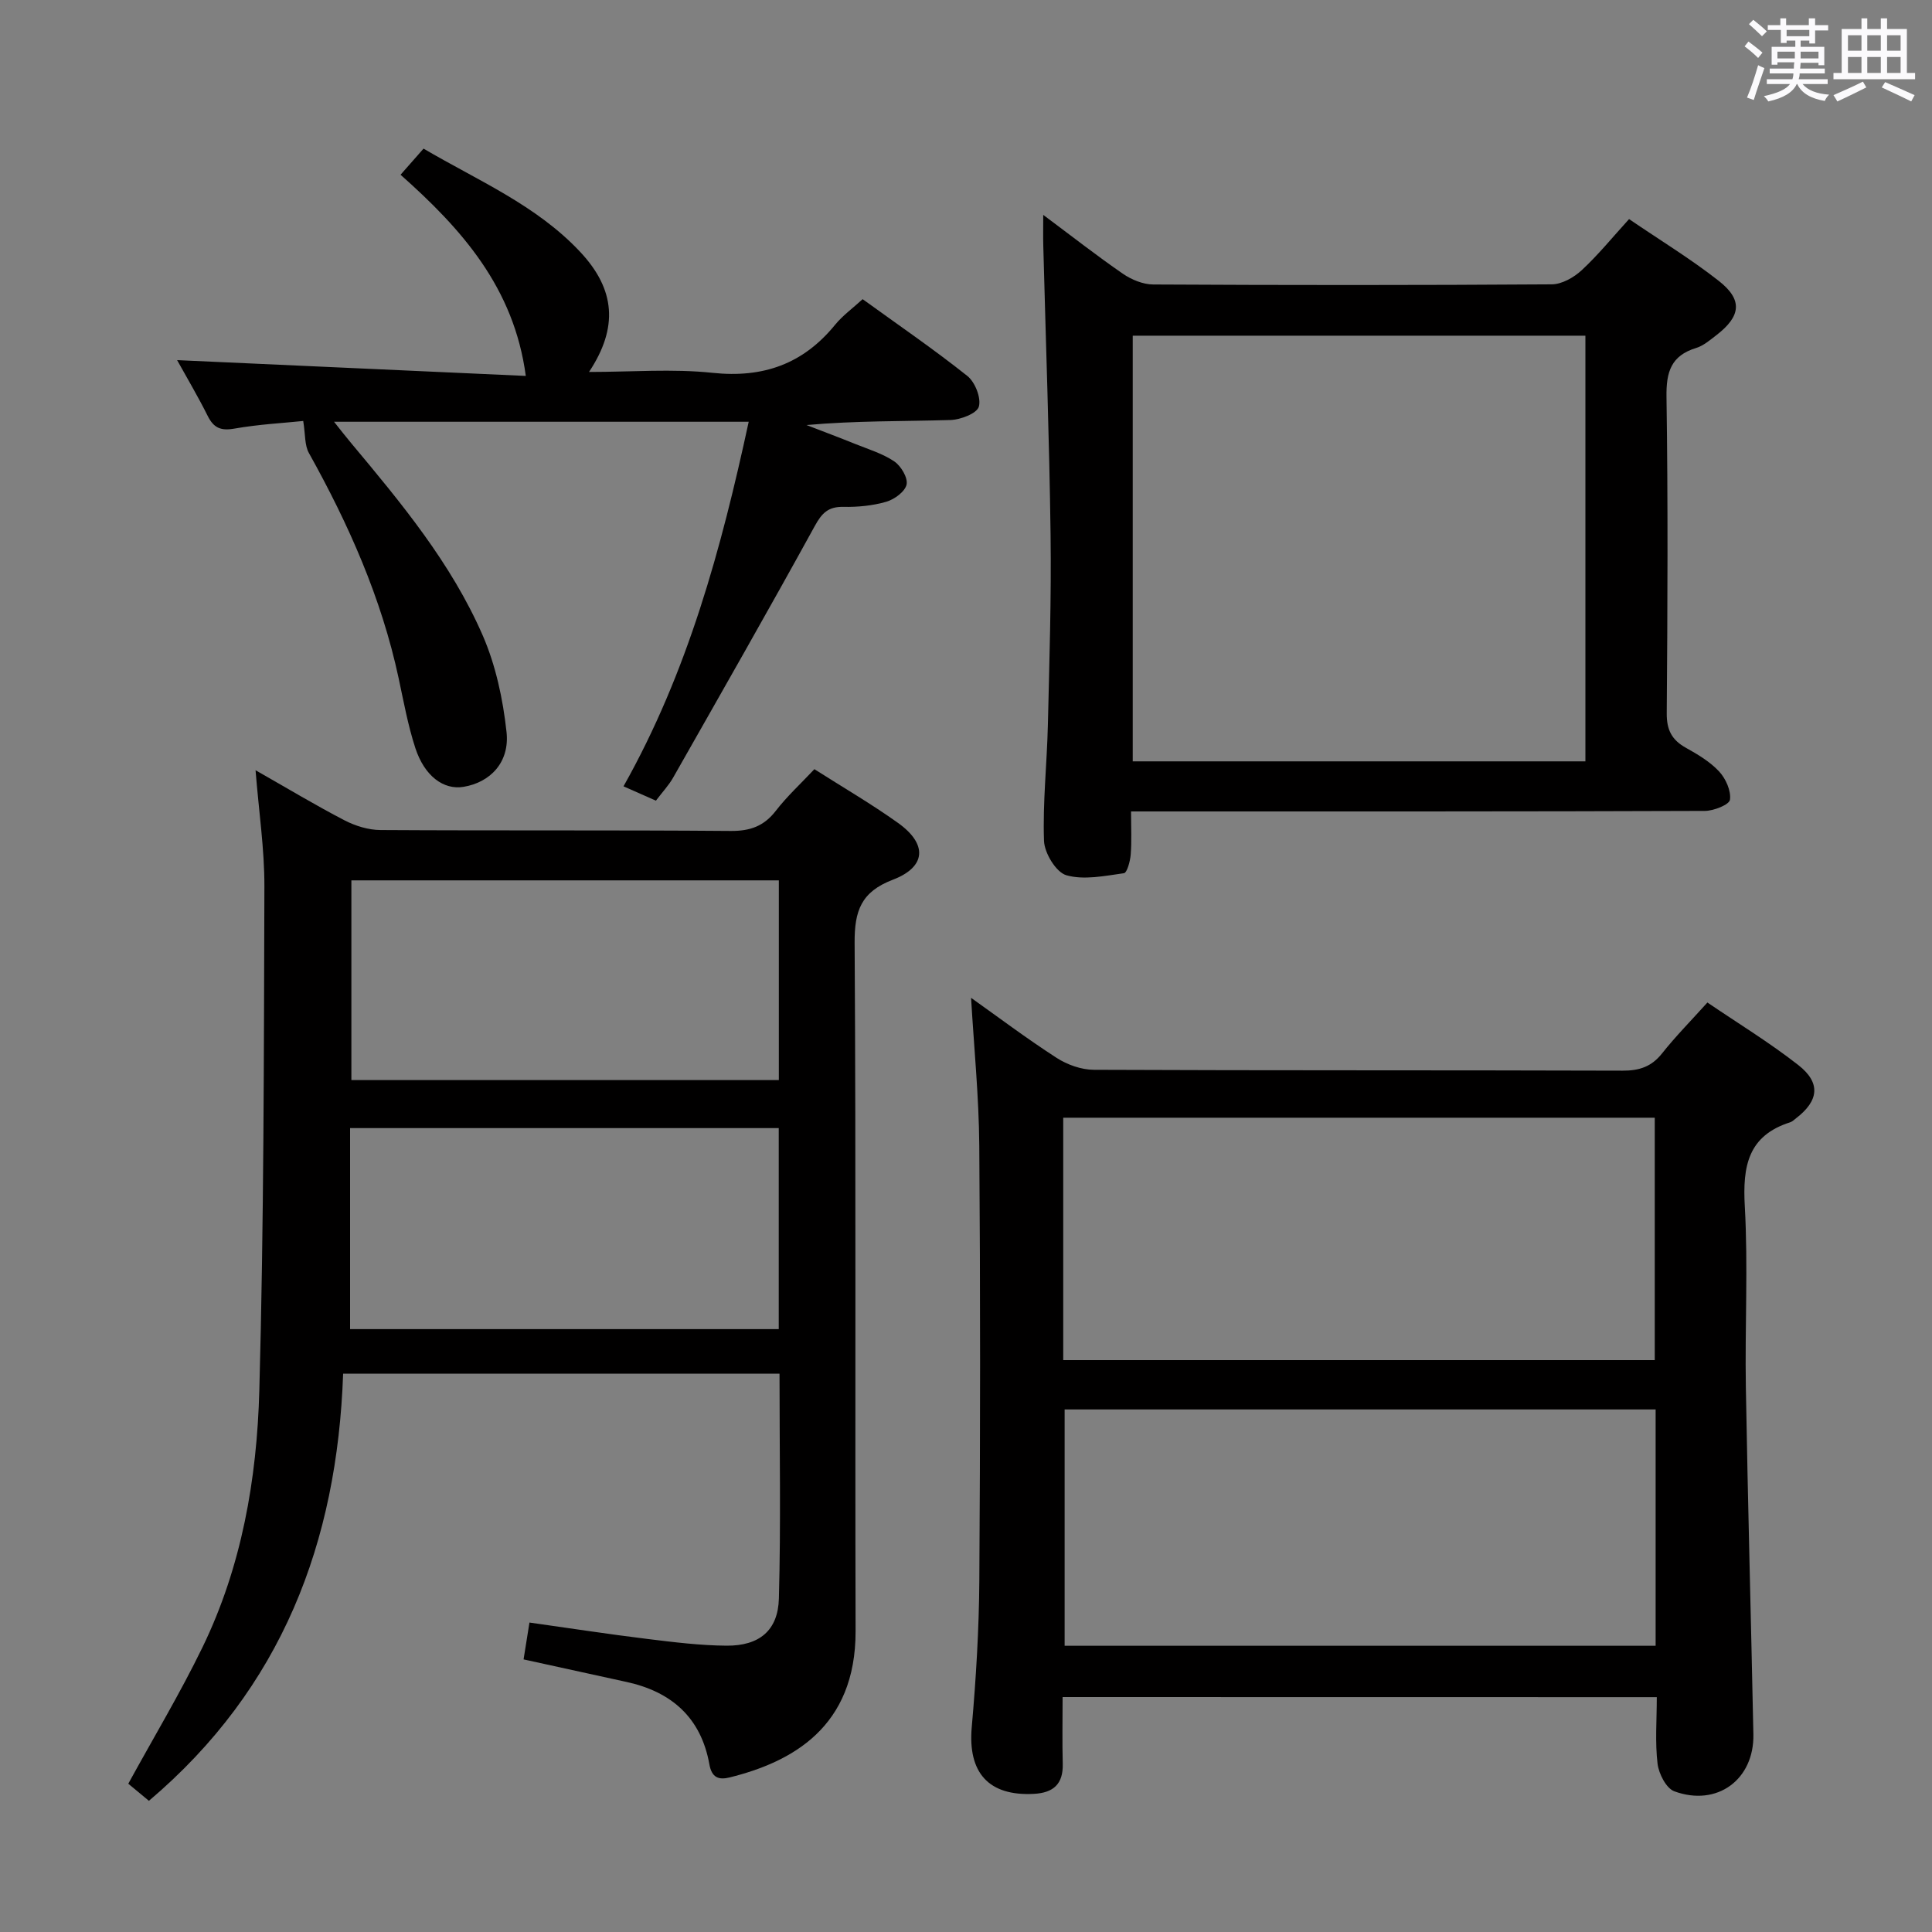 <svg enable-background="new 0 0 400 400" viewBox="0 0 400 400" xmlns="http://www.w3.org/2000/svg"><rect x="0" y="0" width="400" height="400" fill="#808080" stroke="none"/><path d="m361.2 9.6.8-1c.9.7 1.9 1.4 2.9 2.3l-.9 1.1c-1-1-2-1.8-2.8-2.4zm.5 10.6c.9-2.1 1.6-4.3 2.3-6.7.4.2.8.4 1.3.6-.7 2.1-1.5 4.3-2.2 6.6zm.4-15.2.9-.9c1 .8 2 1.6 2.8 2.4l-1 1c-.9-.9-1.8-1.7-2.7-2.5zm12.5-1.2h1.2v1.4h2.7v1.1h-2.7v2.7h-1.2v-.6h-1.8v1.3h4.9v3.8h-1.2v-.5h-3.7c0 .4-.1.9-.1 1.2h5.1v1h-5.2c0 .5-.1.9-.2 1.2h6v1h-5.2c1.1 1.3 2.9 2 5.5 2.2-.4.4-.7.8-.9 1.3-2.9-.5-4.8-1.6-5.7-3.5h-.1c-.8 1.7-2.7 2.9-5.9 3.6-.2-.4-.6-.8-.9-1.1 2.8-.6 4.6-1.4 5.4-2.5h-4.8v-1h5.3c.1-.3.2-.7.2-1.2h-4.9v-1h5c0-.4 0-.8.1-1.3h-3.5v.5h-1.2v-3.7h4.9v-1.3h-1.8v.5h-1.2v-2.7h-2.7v-1h2.6v-1.4h1.2v1.4h4.7v-1.4zm-6.6 8.3h3.6c0-.4 0-.9 0-1.4h-3.6zm1.9-4.6h4.7v-1.3h-4.7zm6.6 3.2h-3.7v1.4h3.7z" fill="#fbfafc"/><path d="m385.3 3.8h1.3v2.2h2.8v-2.2h1.3v2.2h4.1v9.1h1.7v1.3h-16.9v-1.3h1.7v-9.1h4.1v-2.2zm.4 13.1.7 1.2c-1.8.9-3.8 1.9-6 2.9-.2-.4-.5-.8-.8-1.3 2.3-1 4.3-1.9 6.1-2.8zm-3.1-6.4h2.8v-3.2h-2.8zm0 4.6h2.8v-3.3h-2.8zm4-4.6h2.8v-3.2h-2.8zm0 4.6h2.8v-3.3h-2.8zm3.7 1.9c2.1.9 4.1 1.8 6.1 2.7l-.7 1.3c-2.2-1.1-4.2-2-6.1-2.9zm3.2-9.7h-2.8v3.2h2.8v-3.1zm-2.8 7.8h2.8v-3.3h-2.8z" fill="#fbfafc"/><g fill="#010000"><path d="m30.83 372.84c-1.74-1.44-3.12-2.58-4.27-3.54 5.27-9.62 10.74-18.73 15.36-28.24 8.12-16.72 11.27-34.85 11.77-53.15.95-34.79.94-69.61 1.05-104.41.02-7.72-1.15-15.45-1.83-24.03 6.6 3.75 12.41 7.25 18.42 10.37 2.24 1.16 4.95 2 7.45 2.01 24.16.15 48.33-.01 72.49.19 4.06.03 6.9-.99 9.37-4.19 2.32-3 5.16-5.61 7.97-8.6 5.89 3.75 11.79 7.18 17.32 11.13 6.13 4.38 5.86 9.1-1.08 11.76-6.57 2.51-7.95 6.44-7.91 13.06.3 47.49.07 94.98.2 142.47.06 20.01-13.27 27.15-26.08 30.33-2.27.56-3.7.04-4.19-2.71-1.72-9.64-7.81-15.04-17.19-17.07-6.97-1.51-13.93-3.05-21.28-4.66.37-2.3.76-4.78 1.22-7.63 8.41 1.18 16.41 2.42 24.44 3.4 5.44.67 10.92 1.35 16.38 1.39 6.75.04 10.64-3.12 10.82-9.76.42-15.43.13-30.88.13-46.55-30.21 0-59.96 0-90.35 0-1.22 34.89-12.66 65.09-40.21 88.43zm41.65-97.66h88.75c0-14.13 0-27.85 0-41.62-29.69 0-59.02 0-88.75 0zm88.77-92.91c-29.61 0-58.88 0-88.5 0v41.35h88.5c0-13.98 0-27.57 0-41.35z"/><path d="m220 351.36c0 4.84-.09 9.33.03 13.8.11 4.2-1.91 6.02-5.98 6.24-9.39.5-13.7-4.41-12.86-13.82.89-10.09 1.5-20.24 1.57-30.37.2-29.99.22-59.98-.01-89.97-.08-10.26-1.11-20.51-1.7-30.65 5.55 3.94 11.48 8.41 17.71 12.43 2.2 1.42 5.11 2.46 7.71 2.47 36.49.16 72.98.06 109.47.18 3.46.01 5.97-.81 8.16-3.56 2.78-3.51 5.94-6.71 9.4-10.55 6.37 4.33 12.87 8.29 18.82 12.95 4.71 3.68 4.25 7.4-.46 11.01-.4.3-.78.7-1.23.84-8.76 2.78-9.85 9.14-9.39 17.36.7 12.46.01 24.99.22 37.48.41 23.95 1.07 47.9 1.56 71.86.19 9.36-7.49 15.07-16.37 11.81-1.68-.62-3.22-3.64-3.47-5.71-.53-4.42-.16-8.95-.16-13.78-40.99-.02-81.7-.02-123.02-.02zm.13-69.76h122.47c0-17.03 0-33.73 0-50.19-41.08 0-81.76 0-122.47 0zm122.65 10.21c-41.12 0-81.81 0-122.36 0v48.93h122.36c0-16.37 0-32.47 0-48.93z"/><path d="m234.17 168c0 3.35.15 6.15-.07 8.93-.11 1.37-.75 3.77-1.41 3.86-3.96.55-8.25 1.46-11.91.42-2.13-.61-4.54-4.59-4.63-7.13-.28-7.95.61-15.94.8-23.93.31-13.15.73-26.3.56-39.44-.26-19.96-.99-39.91-1.51-59.87-.05-1.78-.01-3.57-.01-6.35 5.93 4.42 11.11 8.48 16.51 12.2 1.78 1.22 4.16 2.2 6.27 2.21 27.5.15 54.99.16 82.49-.03 2.11-.01 4.59-1.42 6.22-2.93 3.39-3.14 6.33-6.77 9.8-10.58 6.35 4.33 12.73 8.21 18.57 12.79 5.01 3.93 4.61 7.31-.5 11.25-1.31 1.01-2.67 2.18-4.2 2.65-5.18 1.59-6.2 4.96-6.12 10.12.32 21.83.22 43.66.05 65.49-.03 3.47 1.05 5.54 3.98 7.17 2.46 1.37 4.99 2.88 6.87 4.9 1.37 1.48 2.5 4 2.24 5.85-.14 1.02-3.35 2.3-5.19 2.31-37.48.14-74.98.11-112.47.11-1.95 0-3.91 0-6.34 0zm94.07-98.5c-31.42 0-62.48 0-93.72 0v88.13h93.72c0-29.53 0-58.77 0-88.13z"/><path d="m62.78 87.16c-4.05.42-9.21.69-14.26 1.58-2.83.5-4.29-.16-5.53-2.65-1.96-3.94-4.22-7.74-6.32-11.53 24.38 1.1 48.24 2.19 72.19 3.27-2.45-18.3-13.27-30.41-25.93-41.65 1.78-2.02 3.17-3.6 4.76-5.41 11.26 6.62 23.35 11.69 32.42 21.37 7.28 7.76 7.96 15.64 1.84 24.87 8.82 0 17.27-.7 25.56.18 10.5 1.11 18.76-1.82 25.39-9.95 1.56-1.91 3.63-3.4 5.7-5.3 7.28 5.27 14.68 10.33 21.68 15.9 1.6 1.27 2.89 4.55 2.38 6.35-.4 1.41-3.79 2.71-5.89 2.77-9.82.29-19.65.13-29.79 1.04 3.34 1.29 6.7 2.55 10.02 3.89 2.77 1.12 5.72 2 8.15 3.64 1.39.94 2.84 3.38 2.55 4.78-.31 1.46-2.51 3.08-4.2 3.57-2.83.82-5.91 1.12-8.88 1.06-3.12-.06-4.45 1.26-5.92 3.95-9.6 17.47-19.49 34.78-29.34 52.12-.89 1.57-2.17 2.92-3.56 4.76-2.23-.99-4.43-1.96-6.71-2.97 13.31-23.64 20.23-49.16 25.92-75.48-28.59 0-56.71 0-85.85 0 1.41 1.77 2.43 3.1 3.51 4.38 10.37 12.4 20.74 24.88 27.25 39.81 2.72 6.24 4.21 13.24 4.95 20.03.69 6.28-3.37 10.46-8.92 11.37-4.1.67-8.05-2.2-9.96-8.04-1.53-4.7-2.42-9.62-3.46-14.47-3.56-16.59-10.35-31.86-18.57-46.6-.91-1.61-.72-3.81-1.18-6.64z"/></g></svg>